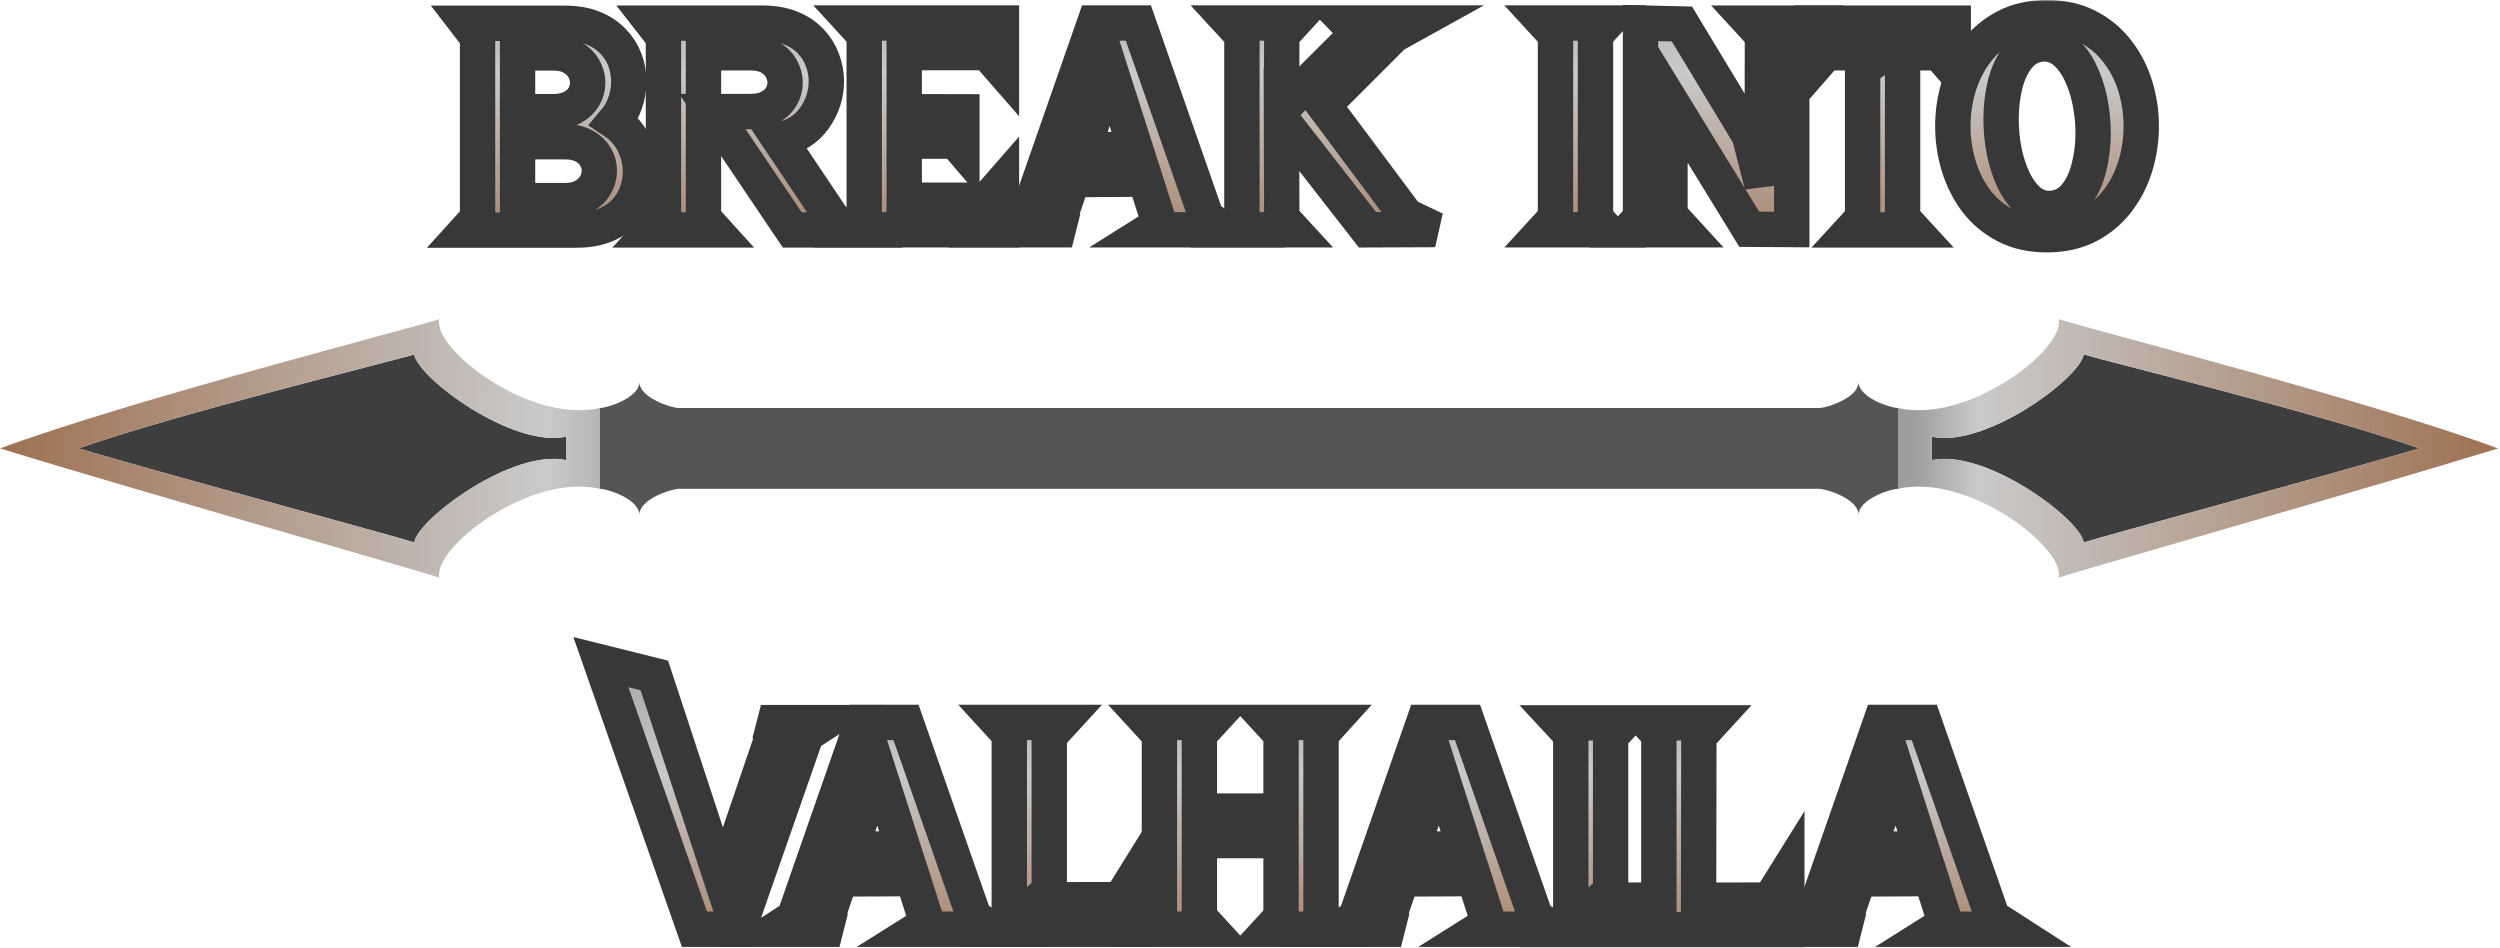 <svg width="707" height="268" viewBox="0 0 707 268" fill="none" xmlns="http://www.w3.org/2000/svg">
<path d="M22.216 126.812C50.492 135.123 112.091 151.744 117.141 153.406C118.15 146.758 145.012 126.813 160.159 130.137L160.159 126.813L160.159 123.488C145.012 126.813 118.15 106.867 117.141 100.219C112.091 101.881 50.492 116.84 22.216 126.812Z" fill="#3E3E3E"/>
<path fill-rule="evenodd" clip-rule="evenodd" d="M4.36049e-07 126.813C37.015 138.24 117.655 161.093 124.264 163.379C122.19 155.068 149.822 133.669 169.652 138.24L169.652 115.385C149.822 119.956 122.19 98.557 124.264 90.246C117.655 92.532 37.015 113.1 4.36049e-07 126.813ZM117.141 153.406C112.091 151.744 50.492 135.123 22.216 126.812C50.492 116.84 112.091 101.881 117.141 100.219C118.15 106.867 145.012 126.813 160.159 123.488L160.159 126.813L160.159 130.137C145.012 126.813 118.15 146.758 117.141 153.406Z" fill="url(#paint0_linear_270_936)"/>
<path d="M684.214 126.812C655.939 135.123 594.339 151.744 589.29 153.406C588.28 146.758 561.418 126.813 546.271 130.137L546.271 126.813L546.271 123.488C561.418 126.813 588.28 106.867 589.29 100.219C594.339 101.881 655.939 116.84 684.214 126.812Z" fill="#3E3E3E"/>
<path fill-rule="evenodd" clip-rule="evenodd" d="M706.43 126.813C669.415 138.24 588.776 161.093 582.166 163.379C584.24 155.068 556.608 133.669 536.778 138.24L536.778 115.385C556.608 119.956 584.24 98.557 582.166 90.246C588.776 92.532 669.415 113.1 706.43 126.813ZM589.29 153.406C594.339 151.744 655.939 135.123 684.214 126.812C655.939 116.84 594.339 101.881 589.29 100.219C588.28 106.867 561.418 126.813 546.271 123.488L546.271 126.813L546.271 130.137C561.418 126.813 588.28 146.758 589.29 153.406Z" fill="url(#paint1_linear_270_936)"/>
<path d="M169.652 115.385L169.652 138.24C171.761 138.24 180.815 141.126 180.815 145.619C180.815 141.126 189.868 138.24 191.978 138.24L353.215 138.24L514.453 138.24C516.562 138.24 525.615 141.125 525.615 145.619C525.615 141.125 534.669 138.24 536.778 138.24L536.778 115.385C534.669 115.386 525.615 112.499 525.615 108.006C525.615 112.499 516.562 115.386 514.453 115.385L353.215 115.385L191.978 115.385C189.868 115.386 180.815 112.499 180.815 108.006C180.815 112.499 171.761 115.386 169.652 115.385Z" fill="#555555"/>
<mask id="path-2-outside-1_270_936" maskUnits="userSpaceOnUse" x="161.925" y="179.245" width="424" height="89" fill="black">
<rect fill="white" x="161.925" y="179.245" width="424" height="89"/>
<path d="M208.809 262.79H196.39L169.925 187.245L185.042 191.014L207.341 258.782L206.666 242.951L219.085 206.488L215.197 204.346H233.21L228.052 207.678L208.809 262.79Z"/>
<path d="M280.743 262.79H259.714C260.561 262.261 261.394 261.718 262.214 261.163L258.167 248.466L242.137 248.546L240.154 241.205L233.528 260.687L237.416 262.79H219.442L224.6 259.457L243.844 204.306H256.223L275.506 259.417L280.743 262.79ZM255.469 240.095L248.248 217.518L240.55 240.095H255.469Z"/>
<path d="M321.61 262.79H282.37L285.425 259.457V207.639L282.37 204.306H300.264L296.733 208.155V251.958L293.876 254.458L316.849 254.418L321.61 246.76V262.79Z"/>
<path d="M376.643 262.79H359.185L362.279 259.417V237.714H344.068L339.187 230.929V259.378L342.322 262.79H324.745L327.879 259.378V207.718L324.745 204.306H342.322L339.187 207.718V229.382H362.279V207.678L359.185 204.306H376.643L373.587 207.678V259.417L376.643 262.79Z"/>
<path d="M439.531 262.79H418.502C419.348 262.261 420.181 261.718 421.001 261.163L416.954 248.466L400.925 248.546L398.941 241.205L392.315 260.687L396.203 262.79H378.23L383.388 259.457L402.631 204.306H415.01L434.293 259.417L439.531 262.79ZM414.256 240.095L407.035 217.518L399.338 240.095H414.256Z"/>
<path d="M505.315 262.909H441.157L444.212 259.576V207.718L441.157 204.425H459.052L455.481 208.274V252.077L452.624 254.577L469.13 254.537V207.718L466.074 204.425H483.969L480.438 208.274L480.358 254.577L500.514 254.537L505.315 246.84V262.909Z"/>
<path d="M568.719 262.79H547.69C548.536 262.261 549.37 261.718 550.19 261.163L546.143 248.466L530.113 248.546L528.129 241.205L521.503 260.687L525.392 262.79H507.418L512.576 259.457L531.819 204.306H544.198L563.482 259.417L568.719 262.79ZM543.445 240.095L536.223 217.518L528.526 240.095H543.445Z"/>
</mask>
<path d="M208.809 262.79H196.39L169.925 187.245L185.042 191.014L207.341 258.782L206.666 242.951L219.085 206.488L215.197 204.346H233.21L228.052 207.678L208.809 262.79Z" fill="url(#paint2_linear_270_936)"/>
<path d="M280.743 262.79H259.714C260.561 262.261 261.394 261.718 262.214 261.163L258.167 248.466L242.137 248.546L240.154 241.205L233.528 260.687L237.416 262.79H219.442L224.6 259.457L243.844 204.306H256.223L275.506 259.417L280.743 262.79ZM255.469 240.095L248.248 217.518L240.55 240.095H255.469Z" fill="url(#paint3_linear_270_936)"/>
<path d="M321.61 262.79H282.37L285.425 259.457V207.639L282.37 204.306H300.264L296.733 208.155V251.958L293.876 254.458L316.849 254.418L321.61 246.76V262.79Z" fill="url(#paint4_linear_270_936)"/>
<path d="M376.643 262.79H359.185L362.279 259.417V237.714H344.068L339.187 230.929V259.378L342.322 262.79H324.745L327.879 259.378V207.718L324.745 204.306H342.322L339.187 207.718V229.382H362.279V207.678L359.185 204.306H376.643L373.587 207.678V259.417L376.643 262.79Z" fill="url(#paint5_linear_270_936)"/>
<path d="M439.531 262.79H418.502C419.348 262.261 420.181 261.718 421.001 261.163L416.954 248.466L400.925 248.546L398.941 241.205L392.315 260.687L396.203 262.79H378.23L383.388 259.457L402.631 204.306H415.01L434.293 259.417L439.531 262.79ZM414.256 240.095L407.035 217.518L399.338 240.095H414.256Z" fill="url(#paint6_linear_270_936)"/>
<path d="M505.315 262.909H441.157L444.212 259.576V207.718L441.157 204.425H459.052L455.481 208.274V252.077L452.624 254.577L469.13 254.537V207.718L466.074 204.425H483.969L480.438 208.274L480.358 254.577L500.514 254.537L505.315 246.84V262.909Z" fill="url(#paint7_linear_270_936)"/>
<path d="M568.719 262.79H547.69C548.536 262.261 549.37 261.718 550.19 261.163L546.143 248.466L530.113 248.546L528.129 241.205L521.503 260.687L525.392 262.79H507.418L512.576 259.457L531.819 204.306H544.198L563.482 259.417L568.719 262.79ZM543.445 240.095L536.223 217.518L528.526 240.095H543.445Z" fill="url(#paint8_linear_270_936)"/>
<path d="M208.809 262.79H196.39L169.925 187.245L185.042 191.014L207.341 258.782L206.666 242.951L219.085 206.488L215.197 204.346H233.21L228.052 207.678L208.809 262.79Z" stroke="#383838" stroke-width="10" mask="url(#path-2-outside-1_270_936)"/>
<path d="M280.743 262.79H259.714C260.561 262.261 261.394 261.718 262.214 261.163L258.167 248.466L242.137 248.546L240.154 241.205L233.528 260.687L237.416 262.79H219.442L224.6 259.457L243.844 204.306H256.223L275.506 259.417L280.743 262.79ZM255.469 240.095L248.248 217.518L240.55 240.095H255.469Z" stroke="#383838" stroke-width="10" mask="url(#path-2-outside-1_270_936)"/>
<path d="M321.61 262.79H282.37L285.425 259.457V207.639L282.37 204.306H300.264L296.733 208.155V251.958L293.876 254.458L316.849 254.418L321.61 246.76V262.79Z" stroke="#383838" stroke-width="10" mask="url(#path-2-outside-1_270_936)"/>
<path d="M376.643 262.79H359.185L362.279 259.417V237.714H344.068L339.187 230.929V259.378L342.322 262.79H324.745L327.879 259.378V207.718L324.745 204.306H342.322L339.187 207.718V229.382H362.279V207.678L359.185 204.306H376.643L373.587 207.678V259.417L376.643 262.79Z" stroke="#383838" stroke-width="10" mask="url(#path-2-outside-1_270_936)"/>
<path d="M439.531 262.79H418.502C419.348 262.261 420.181 261.718 421.001 261.163L416.954 248.466L400.925 248.546L398.941 241.205L392.315 260.687L396.203 262.79H378.23L383.388 259.457L402.631 204.306H415.01L434.293 259.417L439.531 262.79ZM414.256 240.095L407.035 217.518L399.338 240.095H414.256Z" stroke="#383838" stroke-width="10" mask="url(#path-2-outside-1_270_936)"/>
<path d="M505.315 262.909H441.157L444.212 259.576V207.718L441.157 204.425H459.052L455.481 208.274V252.077L452.624 254.577L469.13 254.537V207.718L466.074 204.425H483.969L480.438 208.274L480.358 254.577L500.514 254.537L505.315 246.84V262.909Z" stroke="#383838" stroke-width="10" mask="url(#path-2-outside-1_270_936)"/>
<path d="M568.719 262.79H547.69C548.536 262.261 549.37 261.718 550.19 261.163L546.143 248.466L530.113 248.546L528.129 241.205L521.503 260.687L525.392 262.79H507.418L512.576 259.457L531.819 204.306H544.198L563.482 259.417L568.719 262.79ZM543.445 240.095L536.223 217.518L528.526 240.095H543.445Z" stroke="#383838" stroke-width="10" mask="url(#path-2-outside-1_270_936)"/>
<mask id="path-3-outside-2_270_936" maskUnits="userSpaceOnUse" x="120" y="0" width="491" height="72" fill="black">
<rect fill="white" x="120" width="491" height="72"/>
<path d="M162.988 65.071H132L135.055 61.698V10.555L132 6.587H159.695C162.816 6.587 165.514 7.05 167.789 7.976C170.063 8.902 171.942 10.158 173.423 11.745C174.931 13.306 176.041 15.065 176.756 17.022C177.47 18.98 177.827 21.003 177.827 23.093C177.827 25.13 177.483 27.127 176.795 29.084C176.134 31.041 175.129 32.814 173.78 34.401C176.187 36.014 178.012 38.091 179.255 40.63C180.499 43.169 181.12 45.828 181.12 48.605C181.12 50.668 180.75 52.678 180.009 54.636C179.295 56.593 178.197 58.366 176.716 59.953C175.235 61.513 173.357 62.757 171.082 63.682C168.807 64.608 166.109 65.071 162.988 65.071ZM156.322 31.584C158.544 31.584 160.382 31.187 161.837 30.393C163.318 29.6 164.416 28.581 165.13 27.338C165.844 26.095 166.202 24.786 166.202 23.41C166.202 22.008 165.831 20.659 165.091 19.363C164.35 18.067 163.252 17.009 161.797 16.189C160.369 15.369 158.584 14.959 156.441 14.959H146.363V31.584H156.322ZM159.734 56.739C161.877 56.739 163.662 56.329 165.091 55.509C166.545 54.689 167.643 53.631 168.384 52.335C169.124 51.038 169.495 49.69 169.495 48.288C169.495 46.912 169.138 45.603 168.423 44.36C167.709 43.09 166.612 42.058 165.13 41.265C163.675 40.471 161.837 40.075 159.615 40.075H151.164L146.363 33.369V56.739H159.734Z"/>
<path d="M239.882 65.031H224.051L201.474 31.544H212.148C214.369 31.544 216.208 31.147 217.663 30.354C219.144 29.56 220.242 28.542 220.956 27.299C221.67 26.029 222.027 24.72 222.027 23.37C222.027 21.968 221.657 20.619 220.916 19.323C220.202 18.027 219.117 16.969 217.663 16.149C216.208 15.329 214.409 14.919 212.267 14.919H198.935V61.659L201.99 65.031H184.532L187.627 61.659V10.515L184.532 6.547H215.56C218.681 6.547 221.379 7.01 223.654 7.936C225.929 8.862 227.807 10.118 229.288 11.705C230.769 13.266 231.867 15.025 232.581 16.983C233.322 18.94 233.692 20.95 233.692 23.013C233.692 26.769 232.555 30.248 230.28 33.448C228.032 36.623 224.765 38.646 220.48 39.519L235.438 61.818L239.882 65.031Z"/>
<path d="M283.209 64.992H241.35L244.405 61.659V9.841L241.35 6.508H283.209V19.561L279.122 14.88H255.713V31.584L272.02 31.623V42.098L270.155 39.916H260.593L255.713 33.131V56.62H279.122L283.209 51.938V64.992Z"/>
<path d="M346.454 64.992H325.425C326.272 64.463 327.105 63.92 327.925 63.365L323.878 50.668L307.848 50.748L305.865 43.407L299.239 62.889L303.127 64.992H285.153L290.311 61.659L309.555 6.508H321.934L341.217 61.619L346.454 64.992ZM321.18 42.296L313.959 19.72L306.261 42.296H321.18Z"/>
<path d="M386.726 64.992L362.404 33.766L362.484 61.579L365.618 64.992H348.081L351.215 61.579V9.92L348.081 6.508H365.618L362.484 9.92L362.444 30.83L383.949 9.404L381.132 6.508H400.336L394.106 9.96L374.347 29.719L397.717 61.024L405.851 64.912L386.726 64.992Z"/>
<path d="M454.257 64.992H436.799L439.894 61.619V9.88L436.799 6.508H454.257L451.201 9.88V61.619L454.257 64.992Z"/>
<path d="M476.079 64.992H469.929V64.912H466.993V64.992H460.843L463.938 61.579V6.508L475.643 6.785L494.687 38.289L498.338 52.335L498.417 9.96L495.283 6.547H509.963L506.71 10.079V64.912L494.687 64.833L472.27 28.29V60.825L476.079 64.992Z"/>
<path d="M541.149 65.031H523.652L526.746 61.659V19.561L533.333 14.919H516.51L512.423 19.601V6.547H552.378V19.601L548.291 14.919H538.054V61.659L541.149 65.031Z"/>
<path d="M578.842 66.38C574.425 66.38 570.55 65.521 567.217 63.801C563.884 62.056 561.107 59.728 558.885 56.818C556.689 53.882 555.036 50.589 553.925 46.939C552.814 43.288 552.259 39.532 552.259 35.67C552.259 31.835 552.814 28.092 553.925 24.442C555.036 20.791 556.689 17.512 558.885 14.602C561.107 11.666 563.884 9.338 567.217 7.619C570.55 5.873 574.425 5 578.842 5C583.286 5 587.175 5.873 590.507 7.619C593.84 9.338 596.618 11.666 598.84 14.602C601.088 17.512 602.768 20.791 603.879 24.442C604.99 28.092 605.545 31.835 605.545 35.67C605.545 39.532 604.99 43.288 603.879 46.939C602.768 50.589 601.088 53.882 598.84 56.818C596.618 59.728 593.84 62.056 590.507 63.801C587.175 65.521 583.286 66.38 578.842 66.38ZM579.596 58.961L580.39 58.921C583.008 58.63 585.164 57.48 586.857 55.469C588.577 53.432 589.846 50.84 590.666 47.693C591.513 44.518 591.936 41.172 591.936 37.654C591.936 34.612 591.632 31.597 591.023 28.608C590.415 25.592 589.516 22.881 588.325 20.474C587.161 18.041 585.72 16.096 584 14.642C582.281 13.16 580.31 12.42 578.089 12.42L577.255 12.459C574.663 12.75 572.521 13.914 570.828 15.951C569.161 17.961 567.918 20.54 567.098 23.688C566.304 26.836 565.908 30.168 565.908 33.687C565.908 36.728 566.199 39.757 566.781 42.773C567.389 45.761 568.275 48.473 569.439 50.906C570.603 53.34 572.031 55.297 573.724 56.779C575.417 58.233 577.374 58.961 579.596 58.961Z"/>
</mask>
<path d="M162.988 65.071H132L135.055 61.698V10.555L132 6.587H159.695C162.816 6.587 165.514 7.05 167.789 7.976C170.063 8.902 171.942 10.158 173.423 11.745C174.931 13.306 176.041 15.065 176.756 17.022C177.47 18.98 177.827 21.003 177.827 23.093C177.827 25.13 177.483 27.127 176.795 29.084C176.134 31.041 175.129 32.814 173.78 34.401C176.187 36.014 178.012 38.091 179.255 40.63C180.499 43.169 181.12 45.828 181.12 48.605C181.12 50.668 180.75 52.678 180.009 54.636C179.295 56.593 178.197 58.366 176.716 59.953C175.235 61.513 173.357 62.757 171.082 63.682C168.807 64.608 166.109 65.071 162.988 65.071ZM156.322 31.584C158.544 31.584 160.382 31.187 161.837 30.393C163.318 29.6 164.416 28.581 165.13 27.338C165.844 26.095 166.202 24.786 166.202 23.41C166.202 22.008 165.831 20.659 165.091 19.363C164.35 18.067 163.252 17.009 161.797 16.189C160.369 15.369 158.584 14.959 156.441 14.959H146.363V31.584H156.322ZM159.734 56.739C161.877 56.739 163.662 56.329 165.091 55.509C166.545 54.689 167.643 53.631 168.384 52.335C169.124 51.038 169.495 49.69 169.495 48.288C169.495 46.912 169.138 45.603 168.423 44.36C167.709 43.09 166.612 42.058 165.13 41.265C163.675 40.471 161.837 40.075 159.615 40.075H151.164L146.363 33.369V56.739H159.734Z" fill="url(#paint9_linear_270_936)"/>
<path d="M239.882 65.031H224.051L201.474 31.544H212.148C214.369 31.544 216.208 31.147 217.663 30.354C219.144 29.56 220.242 28.542 220.956 27.299C221.67 26.029 222.027 24.72 222.027 23.37C222.027 21.968 221.657 20.619 220.916 19.323C220.202 18.027 219.117 16.969 217.663 16.149C216.208 15.329 214.409 14.919 212.267 14.919H198.935V61.659L201.99 65.031H184.532L187.627 61.659V10.515L184.532 6.547H215.56C218.681 6.547 221.379 7.01 223.654 7.936C225.929 8.862 227.807 10.118 229.288 11.705C230.769 13.266 231.867 15.025 232.581 16.983C233.322 18.94 233.692 20.95 233.692 23.013C233.692 26.769 232.555 30.248 230.28 33.448C228.032 36.623 224.765 38.646 220.48 39.519L235.438 61.818L239.882 65.031Z" fill="url(#paint10_linear_270_936)"/>
<path d="M283.209 64.992H241.35L244.405 61.659V9.841L241.35 6.508H283.209V19.561L279.122 14.88H255.713V31.584L272.02 31.623V42.098L270.155 39.916H260.593L255.713 33.131V56.62H279.122L283.209 51.938V64.992Z" fill="url(#paint11_linear_270_936)"/>
<path d="M346.454 64.992H325.425C326.272 64.463 327.105 63.92 327.925 63.365L323.878 50.668L307.848 50.748L305.865 43.407L299.239 62.889L303.127 64.992H285.153L290.311 61.659L309.555 6.508H321.934L341.217 61.619L346.454 64.992ZM321.18 42.296L313.959 19.72L306.261 42.296H321.18Z" fill="url(#paint12_linear_270_936)"/>
<path d="M386.726 64.992L362.404 33.766L362.484 61.579L365.618 64.992H348.081L351.215 61.579V9.92L348.081 6.508H365.618L362.484 9.92L362.444 30.83L383.949 9.404L381.132 6.508H400.336L394.106 9.96L374.347 29.719L397.717 61.024L405.851 64.912L386.726 64.992Z" fill="url(#paint13_linear_270_936)"/>
<path d="M454.257 64.992H436.799L439.894 61.619V9.88L436.799 6.508H454.257L451.201 9.88V61.619L454.257 64.992Z" fill="url(#paint14_linear_270_936)"/>
<path d="M476.079 64.992H469.929V64.912H466.993V64.992H460.843L463.938 61.579V6.508L475.643 6.785L494.687 38.289L498.338 52.335L498.417 9.96L495.283 6.547H509.963L506.71 10.079V64.912L494.687 64.833L472.27 28.29V60.825L476.079 64.992Z" fill="url(#paint15_linear_270_936)"/>
<path d="M541.149 65.031H523.652L526.746 61.659V19.561L533.333 14.919H516.51L512.423 19.601V6.547H552.378V19.601L548.291 14.919H538.054V61.659L541.149 65.031Z" fill="url(#paint16_linear_270_936)"/>
<path d="M578.842 66.38C574.425 66.38 570.55 65.521 567.217 63.801C563.884 62.056 561.107 59.728 558.885 56.818C556.689 53.882 555.036 50.589 553.925 46.939C552.814 43.288 552.259 39.532 552.259 35.67C552.259 31.835 552.814 28.092 553.925 24.442C555.036 20.791 556.689 17.512 558.885 14.602C561.107 11.666 563.884 9.338 567.217 7.619C570.55 5.873 574.425 5 578.842 5C583.286 5 587.175 5.873 590.507 7.619C593.84 9.338 596.618 11.666 598.84 14.602C601.088 17.512 602.768 20.791 603.879 24.442C604.99 28.092 605.545 31.835 605.545 35.67C605.545 39.532 604.99 43.288 603.879 46.939C602.768 50.589 601.088 53.882 598.84 56.818C596.618 59.728 593.84 62.056 590.507 63.801C587.175 65.521 583.286 66.38 578.842 66.38ZM579.596 58.961L580.39 58.921C583.008 58.63 585.164 57.48 586.857 55.469C588.577 53.432 589.846 50.84 590.666 47.693C591.513 44.518 591.936 41.172 591.936 37.654C591.936 34.612 591.632 31.597 591.023 28.608C590.415 25.592 589.516 22.881 588.325 20.474C587.161 18.041 585.72 16.096 584 14.642C582.281 13.16 580.31 12.42 578.089 12.42L577.255 12.459C574.663 12.75 572.521 13.914 570.828 15.951C569.161 17.961 567.918 20.54 567.098 23.688C566.304 26.836 565.908 30.168 565.908 33.687C565.908 36.728 566.199 39.757 566.781 42.773C567.389 45.761 568.275 48.473 569.439 50.906C570.603 53.34 572.031 55.297 573.724 56.779C575.417 58.233 577.374 58.961 579.596 58.961Z" fill="url(#paint17_linear_270_936)"/>
<path d="M162.988 65.071H132L135.055 61.698V10.555L132 6.587H159.695C162.816 6.587 165.514 7.05 167.789 7.976C170.063 8.902 171.942 10.158 173.423 11.745C174.931 13.306 176.041 15.065 176.756 17.022C177.47 18.98 177.827 21.003 177.827 23.093C177.827 25.13 177.483 27.127 176.795 29.084C176.134 31.041 175.129 32.814 173.78 34.401C176.187 36.014 178.012 38.091 179.255 40.63C180.499 43.169 181.12 45.828 181.12 48.605C181.12 50.668 180.75 52.678 180.009 54.636C179.295 56.593 178.197 58.366 176.716 59.953C175.235 61.513 173.357 62.757 171.082 63.682C168.807 64.608 166.109 65.071 162.988 65.071ZM156.322 31.584C158.544 31.584 160.382 31.187 161.837 30.393C163.318 29.6 164.416 28.581 165.13 27.338C165.844 26.095 166.202 24.786 166.202 23.41C166.202 22.008 165.831 20.659 165.091 19.363C164.35 18.067 163.252 17.009 161.797 16.189C160.369 15.369 158.584 14.959 156.441 14.959H146.363V31.584H156.322ZM159.734 56.739C161.877 56.739 163.662 56.329 165.091 55.509C166.545 54.689 167.643 53.631 168.384 52.335C169.124 51.038 169.495 49.69 169.495 48.288C169.495 46.912 169.138 45.603 168.423 44.36C167.709 43.09 166.612 42.058 165.13 41.265C163.675 40.471 161.837 40.075 159.615 40.075H151.164L146.363 33.369V56.739H159.734Z" stroke="#383838" stroke-width="10" mask="url(#path-3-outside-2_270_936)"/>
<path d="M239.882 65.031H224.051L201.474 31.544H212.148C214.369 31.544 216.208 31.147 217.663 30.354C219.144 29.56 220.242 28.542 220.956 27.299C221.67 26.029 222.027 24.72 222.027 23.37C222.027 21.968 221.657 20.619 220.916 19.323C220.202 18.027 219.117 16.969 217.663 16.149C216.208 15.329 214.409 14.919 212.267 14.919H198.935V61.659L201.99 65.031H184.532L187.627 61.659V10.515L184.532 6.547H215.56C218.681 6.547 221.379 7.01 223.654 7.936C225.929 8.862 227.807 10.118 229.288 11.705C230.769 13.266 231.867 15.025 232.581 16.983C233.322 18.94 233.692 20.95 233.692 23.013C233.692 26.769 232.555 30.248 230.28 33.448C228.032 36.623 224.765 38.646 220.48 39.519L235.438 61.818L239.882 65.031Z" stroke="#383838" stroke-width="10" mask="url(#path-3-outside-2_270_936)"/>
<path d="M283.209 64.992H241.35L244.405 61.659V9.841L241.35 6.508H283.209V19.561L279.122 14.88H255.713V31.584L272.02 31.623V42.098L270.155 39.916H260.593L255.713 33.131V56.62H279.122L283.209 51.938V64.992Z" stroke="#383838" stroke-width="10" mask="url(#path-3-outside-2_270_936)"/>
<path d="M346.454 64.992H325.425C326.272 64.463 327.105 63.92 327.925 63.365L323.878 50.668L307.848 50.748L305.865 43.407L299.239 62.889L303.127 64.992H285.153L290.311 61.659L309.555 6.508H321.934L341.217 61.619L346.454 64.992ZM321.18 42.296L313.959 19.72L306.261 42.296H321.18Z" stroke="#383838" stroke-width="10" mask="url(#path-3-outside-2_270_936)"/>
<path d="M386.726 64.992L362.404 33.766L362.484 61.579L365.618 64.992H348.081L351.215 61.579V9.92L348.081 6.508H365.618L362.484 9.92L362.444 30.83L383.949 9.404L381.132 6.508H400.336L394.106 9.96L374.347 29.719L397.717 61.024L405.851 64.912L386.726 64.992Z" stroke="#383838" stroke-width="10" mask="url(#path-3-outside-2_270_936)"/>
<path d="M454.257 64.992H436.799L439.894 61.619V9.88L436.799 6.508H454.257L451.201 9.88V61.619L454.257 64.992Z" stroke="#383838" stroke-width="10" mask="url(#path-3-outside-2_270_936)"/>
<path d="M476.079 64.992H469.929V64.912H466.993V64.992H460.843L463.938 61.579V6.508L475.643 6.785L494.687 38.289L498.338 52.335L498.417 9.96L495.283 6.547H509.963L506.71 10.079V64.912L494.687 64.833L472.27 28.29V60.825L476.079 64.992Z" stroke="#383838" stroke-width="10" mask="url(#path-3-outside-2_270_936)"/>
<path d="M541.149 65.031H523.652L526.746 61.659V19.561L533.333 14.919H516.51L512.423 19.601V6.547H552.378V19.601L548.291 14.919H538.054V61.659L541.149 65.031Z" stroke="#383838" stroke-width="10" mask="url(#path-3-outside-2_270_936)"/>
<path d="M578.842 66.38C574.425 66.38 570.55 65.521 567.217 63.801C563.884 62.056 561.107 59.728 558.885 56.818C556.689 53.882 555.036 50.589 553.925 46.939C552.814 43.288 552.259 39.532 552.259 35.67C552.259 31.835 552.814 28.092 553.925 24.442C555.036 20.791 556.689 17.512 558.885 14.602C561.107 11.666 563.884 9.338 567.217 7.619C570.55 5.873 574.425 5 578.842 5C583.286 5 587.175 5.873 590.507 7.619C593.84 9.338 596.618 11.666 598.84 14.602C601.088 17.512 602.768 20.791 603.879 24.442C604.99 28.092 605.545 31.835 605.545 35.67C605.545 39.532 604.99 43.288 603.879 46.939C602.768 50.589 601.088 53.882 598.84 56.818C596.618 59.728 593.84 62.056 590.507 63.801C587.175 65.521 583.286 66.38 578.842 66.38ZM579.596 58.961L580.39 58.921C583.008 58.63 585.164 57.48 586.857 55.469C588.577 53.432 589.846 50.84 590.666 47.693C591.513 44.518 591.936 41.172 591.936 37.654C591.936 34.612 591.632 31.597 591.023 28.608C590.415 25.592 589.516 22.881 588.325 20.474C587.161 18.041 585.72 16.096 584 14.642C582.281 13.16 580.31 12.42 578.089 12.42L577.255 12.459C574.663 12.75 572.521 13.914 570.828 15.951C569.161 17.961 567.918 20.54 567.098 23.688C566.304 26.836 565.908 30.168 565.908 33.687C565.908 36.728 566.199 39.757 566.781 42.773C567.389 45.761 568.275 48.473 569.439 50.906C570.603 53.34 572.031 55.297 573.724 56.779C575.417 58.233 577.374 58.961 579.596 58.961Z" stroke="#383838" stroke-width="10" mask="url(#path-3-outside-2_270_936)"/>
<defs>
<linearGradient id="paint0_linear_270_936" x1="4.36049e-07" y1="126.813" x2="187.5" y2="127.591" gradientUnits="userSpaceOnUse">
<stop stop-color="#9E7152"/>
<stop offset="0.823" stop-color="#CACACA"/>
<stop offset="1" stop-color="#9E9E9E"/>
</linearGradient>
<linearGradient id="paint1_linear_270_936" x1="541.493" y1="126.813" x2="706.43" y2="126.813" gradientUnits="userSpaceOnUse">
<stop stop-color="#9E9E9E"/>
<stop offset="0.109" stop-color="#CACACA"/>
<stop offset="1" stop-color="#9E7152"/>
</linearGradient>
<linearGradient id="paint2_linear_270_936" x1="377.764" y1="181.571" x2="377.764" y2="279.081" gradientUnits="userSpaceOnUse">
<stop stop-color="#9E9E9E"/>
<stop offset="0.38" stop-color="#CACACA"/>
<stop offset="1" stop-color="#9E7152"/>
</linearGradient>
<linearGradient id="paint3_linear_270_936" x1="377.764" y1="181.571" x2="377.764" y2="279.081" gradientUnits="userSpaceOnUse">
<stop stop-color="#9E9E9E"/>
<stop offset="0.38" stop-color="#CACACA"/>
<stop offset="1" stop-color="#9E7152"/>
</linearGradient>
<linearGradient id="paint4_linear_270_936" x1="377.764" y1="181.571" x2="377.764" y2="279.081" gradientUnits="userSpaceOnUse">
<stop stop-color="#9E9E9E"/>
<stop offset="0.38" stop-color="#CACACA"/>
<stop offset="1" stop-color="#9E7152"/>
</linearGradient>
<linearGradient id="paint5_linear_270_936" x1="377.764" y1="181.571" x2="377.764" y2="279.081" gradientUnits="userSpaceOnUse">
<stop stop-color="#9E9E9E"/>
<stop offset="0.38" stop-color="#CACACA"/>
<stop offset="1" stop-color="#9E7152"/>
</linearGradient>
<linearGradient id="paint6_linear_270_936" x1="377.764" y1="181.571" x2="377.764" y2="279.081" gradientUnits="userSpaceOnUse">
<stop stop-color="#9E9E9E"/>
<stop offset="0.38" stop-color="#CACACA"/>
<stop offset="1" stop-color="#9E7152"/>
</linearGradient>
<linearGradient id="paint7_linear_270_936" x1="377.764" y1="181.571" x2="377.764" y2="279.081" gradientUnits="userSpaceOnUse">
<stop stop-color="#9E9E9E"/>
<stop offset="0.38" stop-color="#CACACA"/>
<stop offset="1" stop-color="#9E7152"/>
</linearGradient>
<linearGradient id="paint8_linear_270_936" x1="377.764" y1="181.571" x2="377.764" y2="279.081" gradientUnits="userSpaceOnUse">
<stop stop-color="#9E9E9E"/>
<stop offset="0.38" stop-color="#CACACA"/>
<stop offset="1" stop-color="#9E7152"/>
</linearGradient>
<linearGradient id="paint9_linear_270_936" x1="375.776" y1="-16.227" x2="375.776" y2="81.283" gradientUnits="userSpaceOnUse">
<stop stop-color="#9E9E9E"/>
<stop offset="0.38" stop-color="#CACACA"/>
<stop offset="1" stop-color="#9E7152"/>
</linearGradient>
<linearGradient id="paint10_linear_270_936" x1="375.776" y1="-16.227" x2="375.776" y2="81.283" gradientUnits="userSpaceOnUse">
<stop stop-color="#9E9E9E"/>
<stop offset="0.38" stop-color="#CACACA"/>
<stop offset="1" stop-color="#9E7152"/>
</linearGradient>
<linearGradient id="paint11_linear_270_936" x1="375.776" y1="-16.227" x2="375.776" y2="81.283" gradientUnits="userSpaceOnUse">
<stop stop-color="#9E9E9E"/>
<stop offset="0.38" stop-color="#CACACA"/>
<stop offset="1" stop-color="#9E7152"/>
</linearGradient>
<linearGradient id="paint12_linear_270_936" x1="375.776" y1="-16.227" x2="375.776" y2="81.283" gradientUnits="userSpaceOnUse">
<stop stop-color="#9E9E9E"/>
<stop offset="0.38" stop-color="#CACACA"/>
<stop offset="1" stop-color="#9E7152"/>
</linearGradient>
<linearGradient id="paint13_linear_270_936" x1="375.776" y1="-16.227" x2="375.776" y2="81.283" gradientUnits="userSpaceOnUse">
<stop stop-color="#9E9E9E"/>
<stop offset="0.38" stop-color="#CACACA"/>
<stop offset="1" stop-color="#9E7152"/>
</linearGradient>
<linearGradient id="paint14_linear_270_936" x1="375.776" y1="-16.227" x2="375.776" y2="81.283" gradientUnits="userSpaceOnUse">
<stop stop-color="#9E9E9E"/>
<stop offset="0.38" stop-color="#CACACA"/>
<stop offset="1" stop-color="#9E7152"/>
</linearGradient>
<linearGradient id="paint15_linear_270_936" x1="375.776" y1="-16.227" x2="375.776" y2="81.283" gradientUnits="userSpaceOnUse">
<stop stop-color="#9E9E9E"/>
<stop offset="0.38" stop-color="#CACACA"/>
<stop offset="1" stop-color="#9E7152"/>
</linearGradient>
<linearGradient id="paint16_linear_270_936" x1="375.776" y1="-16.227" x2="375.776" y2="81.283" gradientUnits="userSpaceOnUse">
<stop stop-color="#9E9E9E"/>
<stop offset="0.38" stop-color="#CACACA"/>
<stop offset="1" stop-color="#9E7152"/>
</linearGradient>
<linearGradient id="paint17_linear_270_936" x1="375.776" y1="-16.227" x2="375.776" y2="81.283" gradientUnits="userSpaceOnUse">
<stop stop-color="#9E9E9E"/>
<stop offset="0.38" stop-color="#CACACA"/>
<stop offset="1" stop-color="#9E7152"/>
</linearGradient>
</defs>
</svg>
